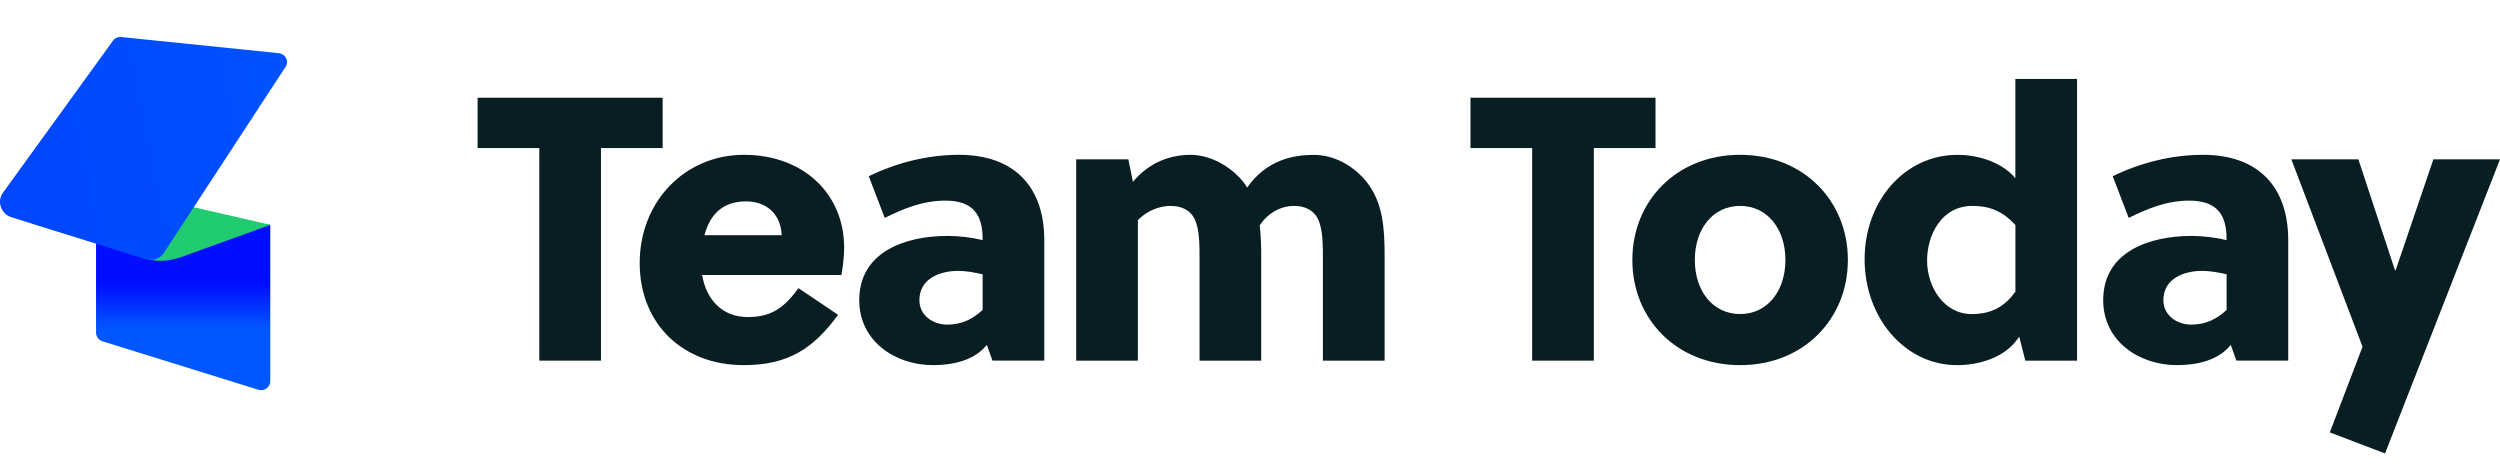 <svg width="188" height="35" viewBox="0 0 188 35" fill="none" xmlns="http://www.w3.org/2000/svg">
<g clip-path="url(#clip0_5072_15039)">
<path d="M19.43 29.308L7.703 25.665C7.417 25.576 7.223 25.315 7.223 25.019V14.59L20.325 16.919V28.662C20.325 29.12 19.873 29.445 19.43 29.308Z" fill="url(#paint0_linear_5072_15039)"/>
<path d="M11.01 19.453L2.557 16.859C1.465 16.525 1.383 15.031 2.43 14.58L7.084 13.857L20.337 16.908L14.149 19.142C13.004 19.589 12.055 19.775 11.008 19.453H11.01Z" fill="#20CC6F"/>
<path d="M10.953 19.49L0.869 16.339C0.114 16.107 -0.23 15.244 0.167 14.567L8.454 3.12C8.589 2.888 8.85 2.757 9.121 2.786L20.968 3.999C21.438 4.047 21.721 4.538 21.519 4.96L12.437 18.844C12.176 19.395 11.541 19.67 10.953 19.49Z" fill="url(#paint1_linear_5072_15039)"/>
<path d="M45.193 11.135V27.12H40.555V11.135H35.917V7.349H49.831V11.133H45.193V11.135Z" fill="#081E22"/>
<path d="M119.857 11.135V27.12H115.219V11.135H110.581V7.349H124.495V11.133H119.857V11.135Z" fill="#081E22"/>
<path d="M55.922 27.459C51.37 27.459 48.105 24.381 48.105 19.777C48.105 15.172 51.484 11.642 55.949 11.642C60.415 11.642 63.48 14.579 63.48 18.618C63.48 19.239 63.394 19.974 63.28 20.68H52.802C53.117 22.572 54.347 23.843 56.237 23.843C58.128 23.843 59.044 23.025 60.046 21.669L63.023 23.675C61.162 26.217 59.271 27.459 55.922 27.459V27.459ZM58.785 17.687C58.699 15.993 57.553 15.145 56.094 15.145C54.29 15.145 53.374 16.19 52.974 17.687H58.787H58.785Z" fill="#081E22"/>
<path d="M74.636 27.12L74.207 25.934C73.291 27.093 71.687 27.459 70.169 27.459C67.306 27.459 64.615 25.652 64.615 22.572C64.615 18.9 68.137 17.741 71.257 17.741C72.116 17.741 73.032 17.854 73.891 18.053V17.941C73.891 16.19 73.205 15.087 71.085 15.087C69.367 15.087 67.906 15.708 66.533 16.387L65.331 13.252C67.421 12.234 69.769 11.642 72.116 11.642C76.325 11.642 78.529 14.099 78.529 18.053V27.118H74.634L74.636 27.12ZM73.891 20.624C73.232 20.483 72.66 20.37 72.059 20.37C70.657 20.37 69.139 20.964 69.139 22.574C69.139 23.704 70.141 24.41 71.23 24.41C72.318 24.41 73.12 24.015 73.893 23.309V20.626L73.891 20.624Z" fill="#081E22"/>
<path d="M99.481 27.12V19.438C99.481 18.45 99.481 17.291 99.138 16.529C98.795 15.766 98.079 15.484 97.307 15.484C96.334 15.484 95.359 15.993 94.73 16.952C94.816 17.687 94.844 18.477 94.844 19.268V27.12H90.206V19.438C90.206 18.45 90.206 17.291 89.862 16.529C89.519 15.766 88.803 15.484 88.031 15.484C87.201 15.484 86.227 15.851 85.568 16.558V27.12H80.93V11.982H84.852L85.195 13.677C86.454 12.153 88.088 11.644 89.519 11.644C90.951 11.644 92.469 12.435 93.471 13.65C93.585 13.791 93.671 13.932 93.787 14.103C95.248 12.013 97.279 11.646 98.797 11.646C100.315 11.646 101.746 12.437 102.749 13.652C104.008 15.234 104.123 17.153 104.123 19.272V27.124H99.485L99.481 27.12Z" fill="#081E22"/>
<path d="M138.96 19.55C138.96 24.013 135.61 27.459 130.857 27.459C126.103 27.459 122.753 24.013 122.753 19.55C122.753 15.087 126.103 11.642 130.857 11.642C135.61 11.642 138.96 15.087 138.96 19.55ZM130.857 15.484C128.795 15.484 127.45 17.235 127.45 19.55C127.45 21.866 128.795 23.617 130.857 23.617C132.918 23.617 134.263 21.866 134.263 19.55C134.263 17.235 132.918 15.484 130.857 15.484Z" fill="#081E22"/>
<path d="M156.198 27.12H152.303L151.844 25.313C150.785 26.979 148.665 27.46 147.177 27.46C143.225 27.46 140.219 23.874 140.219 19.496C140.219 15.118 143.225 11.644 147.204 11.644C148.549 11.644 150.41 12.068 151.556 13.395V5.937H156.194V27.12H156.198ZM148.324 15.484C146.004 15.484 144.917 17.658 144.917 19.608C144.917 21.558 146.176 23.619 148.267 23.619C149.442 23.619 150.614 23.28 151.56 21.924V16.925C150.528 15.795 149.499 15.484 148.324 15.484V15.484Z" fill="#081E22"/>
<path d="M168.181 27.12L167.752 25.934C166.836 27.093 165.232 27.459 163.714 27.459C160.851 27.459 158.16 25.652 158.16 22.572C158.16 18.9 161.682 17.741 164.802 17.741C165.661 17.741 166.577 17.854 167.436 18.053V17.941C167.436 16.19 166.75 15.087 164.63 15.087C162.912 15.087 161.451 15.708 160.078 16.387L158.876 13.252C160.966 12.234 163.314 11.642 165.661 11.642C169.87 11.642 172.074 14.099 172.074 18.053V27.118H168.179L168.181 27.12ZM167.438 20.624C166.779 20.483 166.206 20.37 165.606 20.37C164.204 20.37 162.686 20.964 162.686 22.574C162.686 23.704 163.688 24.41 164.777 24.41C165.865 24.41 166.667 24.015 167.44 23.309V20.626L167.438 20.624Z" fill="#081E22"/>
<path d="M177.35 11.982L180.099 20.314H180.156L182.99 11.982H188L179.354 34.098L175.202 32.515L177.663 26.075L172.31 11.982H177.35Z" fill="#081E22"/>
</g>
<defs>
<linearGradient id="paint0_linear_5072_15039" x1="13.773" y1="24.744" x2="13.773" y2="21.32" gradientUnits="userSpaceOnUse">
<stop stop-color="#0057FF"/>
<stop offset="1" stop-color="#000DFF"/>
</linearGradient>
<linearGradient id="paint1_linear_5072_15039" x1="30.263" y1="7.268" x2="-35.136" y2="20.322" gradientUnits="userSpaceOnUse">
<stop stop-color="#0057FF"/>
<stop offset="1" stop-color="#002FFF"/>
</linearGradient>
<clipPath id="clip0_5072_15039">
<rect width="188" height="31.314" fill="white" transform="translate(0 2.782)"/>
</clipPath>
</defs>
</svg>
